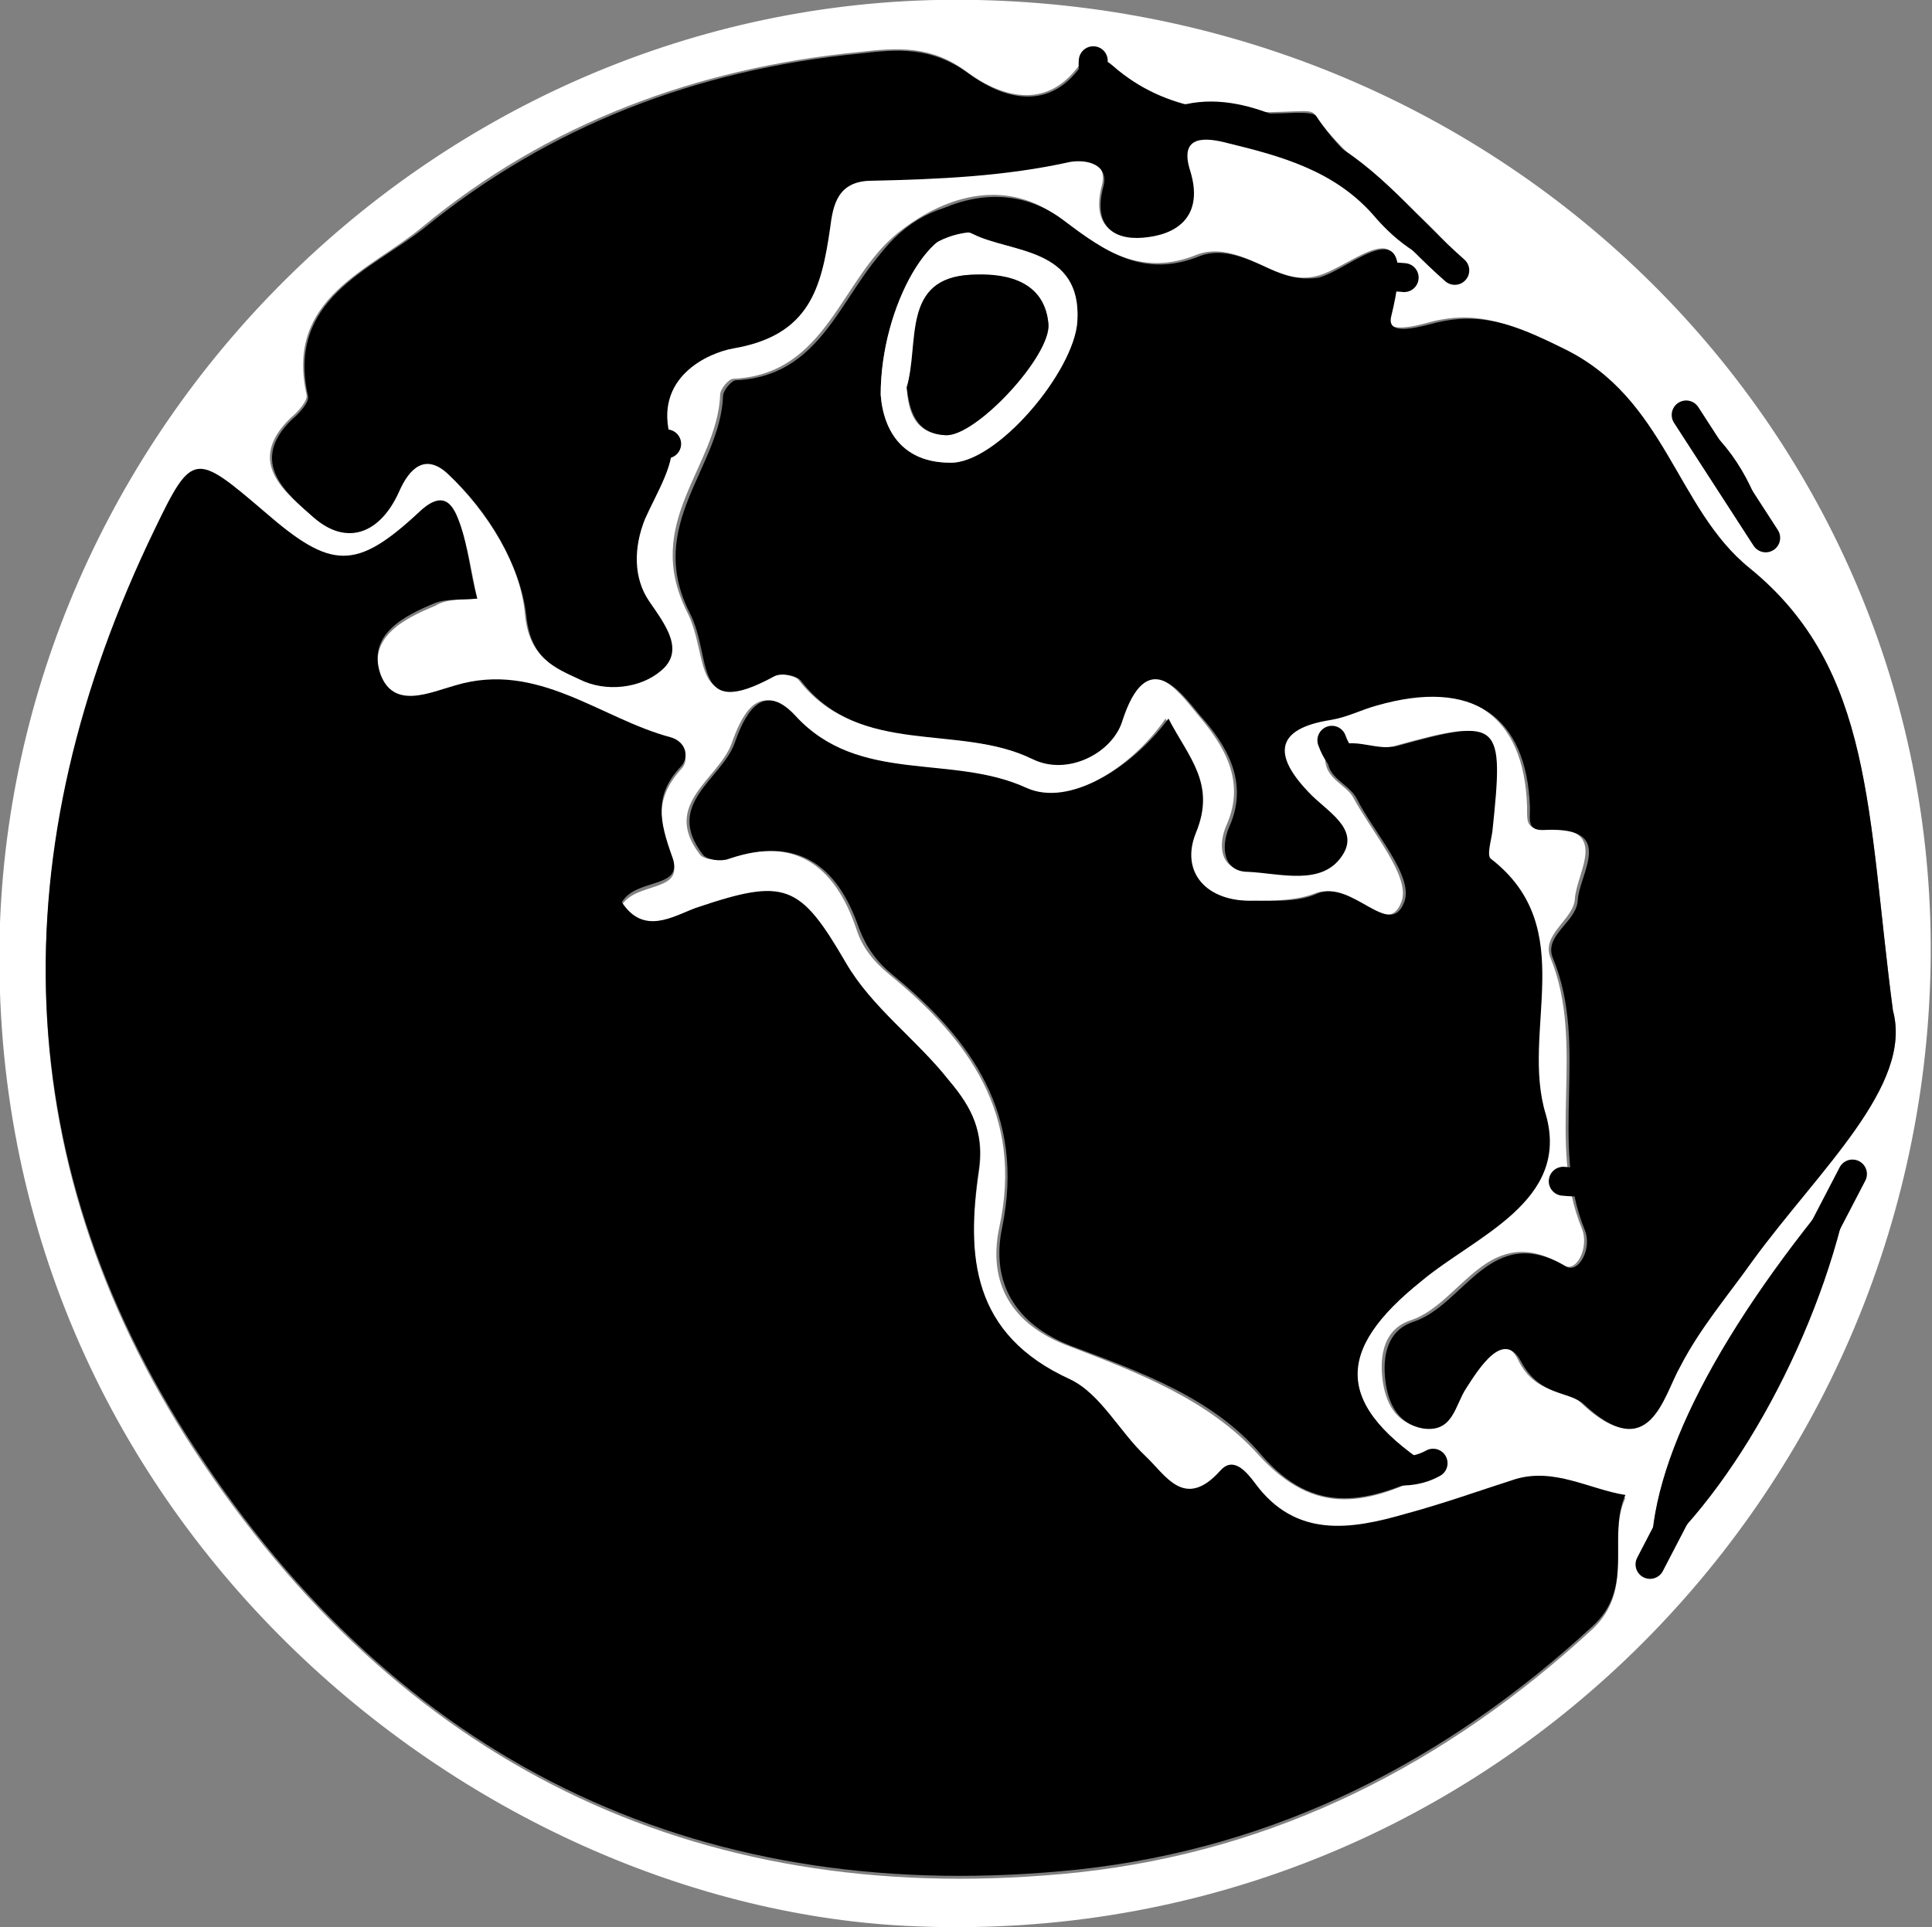 <?xml version="1.0" encoding="utf-8"?>
<!-- Generator: Adobe Illustrator 22.0.1, SVG Export Plug-In . SVG Version: 6.00 Build 0)  -->
<svg version="1.1" id="Lager_1" xmlns="http://www.w3.org/2000/svg" xmlns:xlink="http://www.w3.org/1999/xlink" x="0px" y="0px"
	 viewBox="0 0 133.6 133.3" style="enable-background:new 0 0 133.6 133.3;" xml:space="preserve">
<rect x="0" y="0" width="133.6" height="133.3" fill="#808080" stroke="none"/>
<style type="text/css">
	.st0{fill:#FFFFFF;}
	.st1{fill:none;stroke:#000000;stroke-width:2;stroke-linecap:round;stroke-linejoin:round;stroke-miterlimit:10;}
</style>
<g>
	<path class="st0" d="M67.6,0c37.3,0.8,66.6,30.7,65.9,66.9c-0.7,37.2-31.8,68.3-70.9,66.3c-30.7-1.6-64-29-62.6-69.4
		C1.4,28.2,31.7-0.8,67.6,0z M33,41.4c-0.4-1.8-0.6-3.5-1.2-5c-0.5-1.1-1.1-2.5-2.8-0.8c-4.4,4.1-6.1,4-10.7,0
		c-4.7-4.2-5-4.2-7.6,1.2C0,58.9,0.3,80.9,14.1,101.3c14.3,21.2,34.8,30.9,60.5,28.2c13.7-1.5,25.4-7.5,35.5-16.8
		c3-2.8,1-6.3,2.3-9.1c-2.5-0.3-4.9-1.9-7.6-1.1c-2.5,0.8-5,1.7-7.6,2.4c-3.8,1.1-7.6,1.7-10.4-2.1c-0.6-0.8-1.5-1.9-2.4-0.9
		c-2.5,2.7-3.7,0.3-5.2-1c-1.8-1.7-3.1-4.3-5.2-5.3c-6.8-3.1-7.2-8.5-6.3-14.6c0.4-2.5-0.4-4.1-2.1-6.1c-2.3-2.8-5.3-5-7.1-8.1
		c-3.2-5.5-4.1-6-10.4-3.8c-1.7,0.6-3.6,1.9-5.1-0.4c1-1.6,4.3-0.9,3.5-3.1c-0.9-2.4-1.3-4.2,0.6-6.3c0.6-0.6,0.3-1.7-0.7-2
		c-4.9-1.3-9.2-5.3-14.9-3.6c-1.8,0.5-4.4,1.7-5.2-0.8c-0.9-2.7,1.6-4,3.8-4.9C30.9,41.4,31.9,41.5,33,41.4z M130.9,69.9
		c-1.8-13.6-1.3-23.6-10.1-30.7c-5.1-4.1-5.8-11.8-12.9-15.2c-3.4-1.6-5.8-2.6-9.1-1.7c-1.1,0.3-3.1,0.8-2.8-0.5
		c2.1-8.1-2.6-3.2-5-2.7c-1.2,0.3-2.3-0.1-3.4-0.6c-1.5-0.7-3.2-1.5-4.8-0.9c-3.9,1.6-6.6-0.3-9.5-2.5c-3.5-2.7-7.7-1.8-11.2,1
		c-4,3.2-4.9,9.8-11.4,10.1c-0.3,0-0.9,0.7-0.9,1.1c-0.2,5-5.4,8.8-2.3,15c1.6,3.1,0.2,7.4,5.8,4.4c0.4-0.2,1.6,0,1.9,0.3
		c4.1,5.3,10.9,3,16,5.4c2.4,1.2,5.5-0.4,6.2-2.6c1.7-5.3,4-2.1,5.4-0.4c1.8,2.1,3.4,4.6,2,7.7c-0.6,1.4-0.4,3,1.3,3.1
		c2.2,0.1,5.1,1,6.5-1.1c1.3-1.9-1.1-3.1-2.3-4.4c-2.5-2.6-2.3-4.4,1.5-5c1.2-0.2,2.2-0.7,3.2-1c6.6-1.9,10.4,0.7,10.6,7.1
		c0,0.9-0.1,1.6,1.1,1.5c4.8-0.2,2.3,3,2.2,4.9c-0.1,1.4-2.3,2.4-1.7,4c2.5,6.1-0.3,12.8,2.2,18.8c0.5,1.3-0.4,3.1-1.3,2.5
		c-5.2-3.1-7,2.6-10.5,3.8c-1.9,0.6-2.2,2.4-2,4.1c0.2,1.6,0.9,3,2.6,3.3c2,0.4,2.2-1.6,3-2.8c1-1.5,2.7-4.1,3.8-1.8
		c1.2,2.4,3.3,2,4.3,2.9c4.6,4.4,5.6-0.5,6.7-2.6c1.5-2.6,3.3-4.9,5-7.3C125.8,80.8,132.3,75.1,130.9,69.9z M99.3,101.7
		c-7.1-4.5-7-8.3-1.2-13.1c3.7-3.1,10.4-5.5,8.6-11.5c-1.7-5.9,2.5-12.9-3.8-17.7c-0.3-0.2,0-1.3,0.1-1.9c0.8-7.6,0.6-7.9-6.6-5.9
		c-1.6,0.4-3.3-0.8-4.7,0.4c-0.4,1.8,1.4,2.2,1.9,3.2c1.3,2.4,4,5.5,3.3,7.2c-1,2.6-3.6-1.6-6-0.6c-1.3,0.5-2.9,0.5-4.4,0.5
		c-3.2,0.1-5.1-2-4-4.7c1.4-3.4-0.5-5.2-1.9-7.9c-2.5,3.6-6.9,6.2-9.8,4.8c-5.2-2.3-11.6-0.2-16-5c-2.4-2.6-3.6,0.2-4.2,1.9
		c-0.9,2.5-4.9,4.2-2.2,7.7c0.3,0.4,1.3,0.4,1.8,0.3c4.7-1.6,7.5,0.4,9,4.8c0.4,1.3,1.2,2.3,2.3,3.2c5.5,4.5,9.3,9.7,7.6,17.5
		c-0.8,3.8,0.8,6.7,4.8,8.2c4.7,1.8,9.7,3.7,13.1,7.5C91,105,94.6,104.1,99.3,101.7z M101.5,18.8c-2.8-4.4-7.7-6.7-10.6-10.9
		c-0.2-0.3-0.9-0.2-1.4-0.2C85,7.9,80.6,7.8,76.9,4.5c-0.9-0.8-1.7-0.7-2.5,0.3c-2.4,3-5.6,1.6-7.5,0.2c-2.5-1.9-4.9-1.7-7.5-1.4
		C48.2,4.7,37.9,8.5,29.2,15.7c-3.6,3-9.5,4.9-8,11.6c0.1,0.4-0.6,1.2-1.1,1.6c-3.2,3.1-0.3,5.2,1.5,6.8c2.3,2,4.6,1.1,5.9-1.8
		c0.7-1.6,1.9-2.7,3.4-1.2c2.8,2.7,5.1,6.3,5.4,9.8c0.3,3,2,3.6,3.7,4.4c1.8,0.8,4.2,0.5,5.6-0.6c1.7-1.4,0.3-3.1-0.8-4.8
		c-1.1-1.6-1.1-3.7-0.3-5.7c0.7-1.8,2.2-4,1.8-5.5c-1.3-4.3,2.6-6,4.3-6.3c5.2-0.9,6.1-4.2,6.7-8.3c0.2-1.6,0.5-3.3,2.9-3.3
		c4.6-0.1,9.2-0.3,13.7-1.3c1.2-0.3,2.7,0.1,2.3,1.7c-0.8,3,1,3.8,3.1,3.5c2.3-0.3,3.8-1.7,2.9-4.6c-0.8-2.5,1.1-2.3,2.6-1.9
		c3.7,1,7.3,1.9,10.1,5C96.6,16.8,98.7,18.4,101.5,18.8z M128.1,81c-9.3,10.9-14.1,20.4-13.9,26.9C120.5,102.3,126.5,90.9,128.1,81z
		 M116.6,28.4c0.8,3.5,2.9,6.1,5.5,8.2C121.3,33.3,119.5,30.5,116.6,28.4z"/>
	<path d="M33,41.4c-1,0.1-2.1,0-2.9,0.3c-2.2,0.9-4.7,2.2-3.8,4.9c0.9,2.5,3.4,1.3,5.2,0.8c5.7-1.7,10,2.3,14.9,3.6
		c1,0.3,1.3,1.3,0.7,2c-1.9,2-1.5,3.8-0.6,6.3c0.8,2.2-2.5,1.4-3.5,3.1c1.5,2.3,3.5,1,5.1,0.4c6.2-2.1,7.2-1.7,10.4,3.8
		c1.8,3.1,4.9,5.3,7.1,8.1c1.7,2,2.4,3.6,2.1,6.1c-0.9,6.1-0.5,11.5,6.3,14.6c2.1,1,3.4,3.6,5.2,5.3c1.4,1.3,2.7,3.8,5.2,1
		c0.9-1,1.8,0.1,2.4,0.9c2.8,3.8,6.6,3.2,10.4,2.1c2.6-0.7,5.1-1.6,7.6-2.4c2.7-0.8,5.1,0.7,7.6,1.1c-1.3,2.9,0.7,6.4-2.3,9.1
		c-10.1,9.3-21.8,15.3-35.5,16.8c-25.7,2.7-46.3-7-60.5-28.2C0.3,80.7,0,58.7,10.7,36.6c2.6-5.4,2.8-5.3,7.6-1.2
		c4.6,4,6.3,4.1,10.7,0c1.8-1.7,2.4-0.3,2.8,0.8C32.4,37.9,32.5,39.6,33,41.4z"/>
	<path d="M130.9,69.9c1.4,5.2-5.1,11-9.7,17.3c-1.7,2.4-3.6,4.6-5,7.3c-1.2,2.1-2.1,6.9-6.7,2.6c-1-0.9-3-0.5-4.3-2.9
		c-1.2-2.3-2.9,0.4-3.8,1.8c-0.8,1.2-0.9,3.1-3,2.8c-1.7-0.3-2.4-1.7-2.6-3.3c-0.2-1.7,0.1-3.5,2-4.1c3.5-1.2,5.3-6.9,10.5-3.8
		c0.9,0.5,1.8-1.3,1.3-2.5c-2.5-6.1,0.3-12.7-2.2-18.8c-0.7-1.6,1.6-2.5,1.7-4c0.1-1.9,2.7-5.1-2.2-4.9c-1.3,0.1-1.1-0.6-1.1-1.5
		c-0.2-6.4-4-9-10.6-7.1c-1.1,0.3-2,0.8-3.2,1c-3.8,0.6-4,2.4-1.5,5c1.2,1.3,3.6,2.5,2.3,4.4c-1.4,2.1-4.3,1.2-6.5,1.1
		c-1.7,0-1.9-1.7-1.3-3.1c1.4-3.1-0.2-5.7-2-7.7c-1.4-1.7-3.7-4.9-5.4,0.4c-0.7,2.2-3.8,3.8-6.2,2.6c-5.1-2.5-11.9-0.1-16-5.4
		c-0.3-0.4-1.4-0.6-1.9-0.3c-5.7,3.1-4.2-1.3-5.8-4.4c-3.1-6.1,2.1-10,2.3-15c0-0.4,0.6-1.1,0.9-1.1c6.5-0.3,7.4-7,11.4-10.1
		c3.5-2.8,7.7-3.6,11.2-1c2.9,2.2,5.6,4.1,9.5,2.5c1.6-0.6,3.3,0.2,4.8,0.9c1.1,0.5,2.1,0.8,3.4,0.6c2.3-0.6,7-5.4,5,2.7
		c-0.3,1.3,1.6,0.8,2.8,0.5c3.3-0.9,5.7,0,9.1,1.7c7.1,3.4,7.8,11.1,12.9,15.2C129.6,46.3,129.1,56.3,130.9,69.9z M60.9,27.3
		c0.2,2.6,1.6,4.7,4.8,4.7c3.1,0.1,8.6-6.3,8.8-9.8c0.3-5.1-4.6-4.7-7.2-6C64.6,14.9,60.9,21.2,60.9,27.3z"/>
	<path d="M99.3,101.7c-4.7,2.3-8.4,3.2-12.1-1.1c-3.3-3.9-8.3-5.7-13.1-7.5c-3.9-1.5-5.6-4.4-4.8-8.2c1.6-7.8-2.1-13-7.6-17.5
		c-1.1-0.9-1.8-1.9-2.3-3.2c-1.5-4.4-4.3-6.4-9-4.8c-0.5,0.2-1.5,0.1-1.8-0.3c-2.7-3.5,1.3-5.2,2.2-7.7c0.6-1.7,1.8-4.5,4.2-1.9
		c4.4,4.8,10.8,2.6,16,5c2.9,1.3,7.2-1.3,9.8-4.8c1.4,2.7,3.3,4.5,1.9,7.9c-1.1,2.7,0.7,4.8,4,4.7c1.5,0,3.1,0.1,4.4-0.5
		c2.4-1,5,3.2,6,0.6c0.7-1.8-2.1-4.8-3.3-7.2c-0.6-1.1-2.4-1.5-1.9-3.2c1.4-1.3,3.1,0,4.7-0.4c7.2-2,7.4-1.7,6.6,5.9
		c-0.1,0.7-0.4,1.7-0.1,1.9c6.2,4.8,2,11.9,3.8,17.7c1.7,6-4.9,8.4-8.6,11.5C92.3,93.4,92.2,97.2,99.3,101.7z"/>
	<path d="M101.5,18.8c-2.8-0.5-4.9-2-6.5-3.9c-2.7-3.1-6.4-4.1-10.1-5c-1.5-0.4-3.4-0.6-2.6,1.9c0.9,2.9-0.6,4.3-2.9,4.6
		c-2.1,0.3-3.9-0.5-3.1-3.5c0.4-1.5-1.1-1.9-2.3-1.7c-4.5,1-9.1,1.2-13.7,1.3c-2.4,0-2.7,1.7-2.9,3.3c-0.6,4.1-1.4,7.4-6.7,8.3
		c-1.7,0.3-5.6,2-4.3,6.3c0.4,1.5-1,3.7-1.8,5.5c-0.8,2-0.8,4.1,0.3,5.7c1.1,1.6,2.5,3.4,0.8,4.8c-1.4,1.2-3.8,1.5-5.6,0.6
		c-1.7-0.8-3.4-1.4-3.7-4.4c-0.4-3.5-2.6-7.2-5.4-9.8c-1.6-1.5-2.7-0.4-3.4,1.2c-1.3,2.9-3.6,3.8-5.9,1.8c-1.8-1.6-4.6-3.8-1.5-6.8
		c0.5-0.4,1.2-1.2,1.1-1.6c-1.5-6.7,4.3-8.7,8-11.6C38,8.7,48.2,4.8,59.5,3.7c2.6-0.3,4.9-0.5,7.5,1.4c1.9,1.4,5.1,2.8,7.5-0.2
		c0.8-1,1.6-1.1,2.5-0.3c3.7,3.2,8.1,3.4,12.6,3.2c0.5,0,1.2,0,1.4,0.2C93.7,12.2,98.6,14.5,101.5,18.8z"/>
	<path d="M128.1,81c-1.6,9.9-7.6,21.4-13.9,26.9C114,101.3,118.8,91.9,128.1,81z"/>
	<path d="M116.6,28.4c2.9,2,4.6,4.8,5.5,8.2C119.5,34.5,117.4,32,116.6,28.4z"/>
	<path class="st0" d="M60.9,27.3c0-6.2,3.7-12.5,6.4-11.1c2.6,1.3,7.5,0.9,7.2,6c-0.2,3.5-5.6,9.9-8.8,9.8
		C62.5,32,61.1,29.9,60.9,27.3z M62.7,26.8c0.1,1.6,0.5,3.2,2.7,3.3c2.1,0.1,7.3-5.6,7.1-7.7C72.2,19.1,69,19,67.2,19
		C62.4,19.2,63.7,23.7,62.7,26.8z"/>
	<path d="M62.7,26.8c0.9-3.1-0.4-7.6,4.5-7.8c1.8-0.1,5,0.1,5.3,3.4c0.2,2.2-5,7.8-7.1,7.7C63.3,30,62.9,28.4,62.7,26.8z"/>
	<path class="st1" d="M77.6,21.2c-1.8-1.7-3.4-3.8-5.5-4.9c-5.2-2.9-10.2-0.7-12.3,5.5c-0.5,1.4-1.2,2.6-1.6,4"/>
	<path class="st1" d="M93.6,101.2c1.8,0.4,3.7,1,5.5,0"/>
	<path class="st1" d="M100.6,18.7c-3.2-2.8-5.9-6.4-9.6-8.3c-3.5-1.7-7.7-4-11.9-0.7"/>
	<path class="st1" d="M128.1,81.2c-4.7,9-9.3,18-14,27"/>
	<path class="st1" d="M99.9,59.7c0.3,0.8,0.5,1.7,0.8,2.5"/>
	<path class="st1" d="M116.6,28.7c1.8,2.8,3.7,5.7,5.5,8.5"/>
	<path class="st1" d="M92.1,51.2c1.1,3.1,4.4,2.6,6.5,4"/>
	<path class="st1" d="M114.1,80.7c-1.9,0.9-3.9,1.2-6,1"/>
	<path class="st1" d="M46.1,30.7c-2.1,0.2-4.1-0.1-6-1"/>
	<path class="st1" d="M104.1,88.2c0.2,2.6-2.1,4.3-3.6,4.8c-2.4,0.8-1.8,2.3-1.9,3.7"/>
	<path class="st1" d="M97.1,19.2c-4.5-0.5-4.7,3.6-6.5,6"/>
	<path class="st1" d="M75.6,4.2c-0.3,4.1,5.2,6.4,3.5,11"/>
	<path class="st1" d="M103.1,63.4c-0.5,0.3-1,0.5-1.5,0.8"/>
</g>
</svg>
